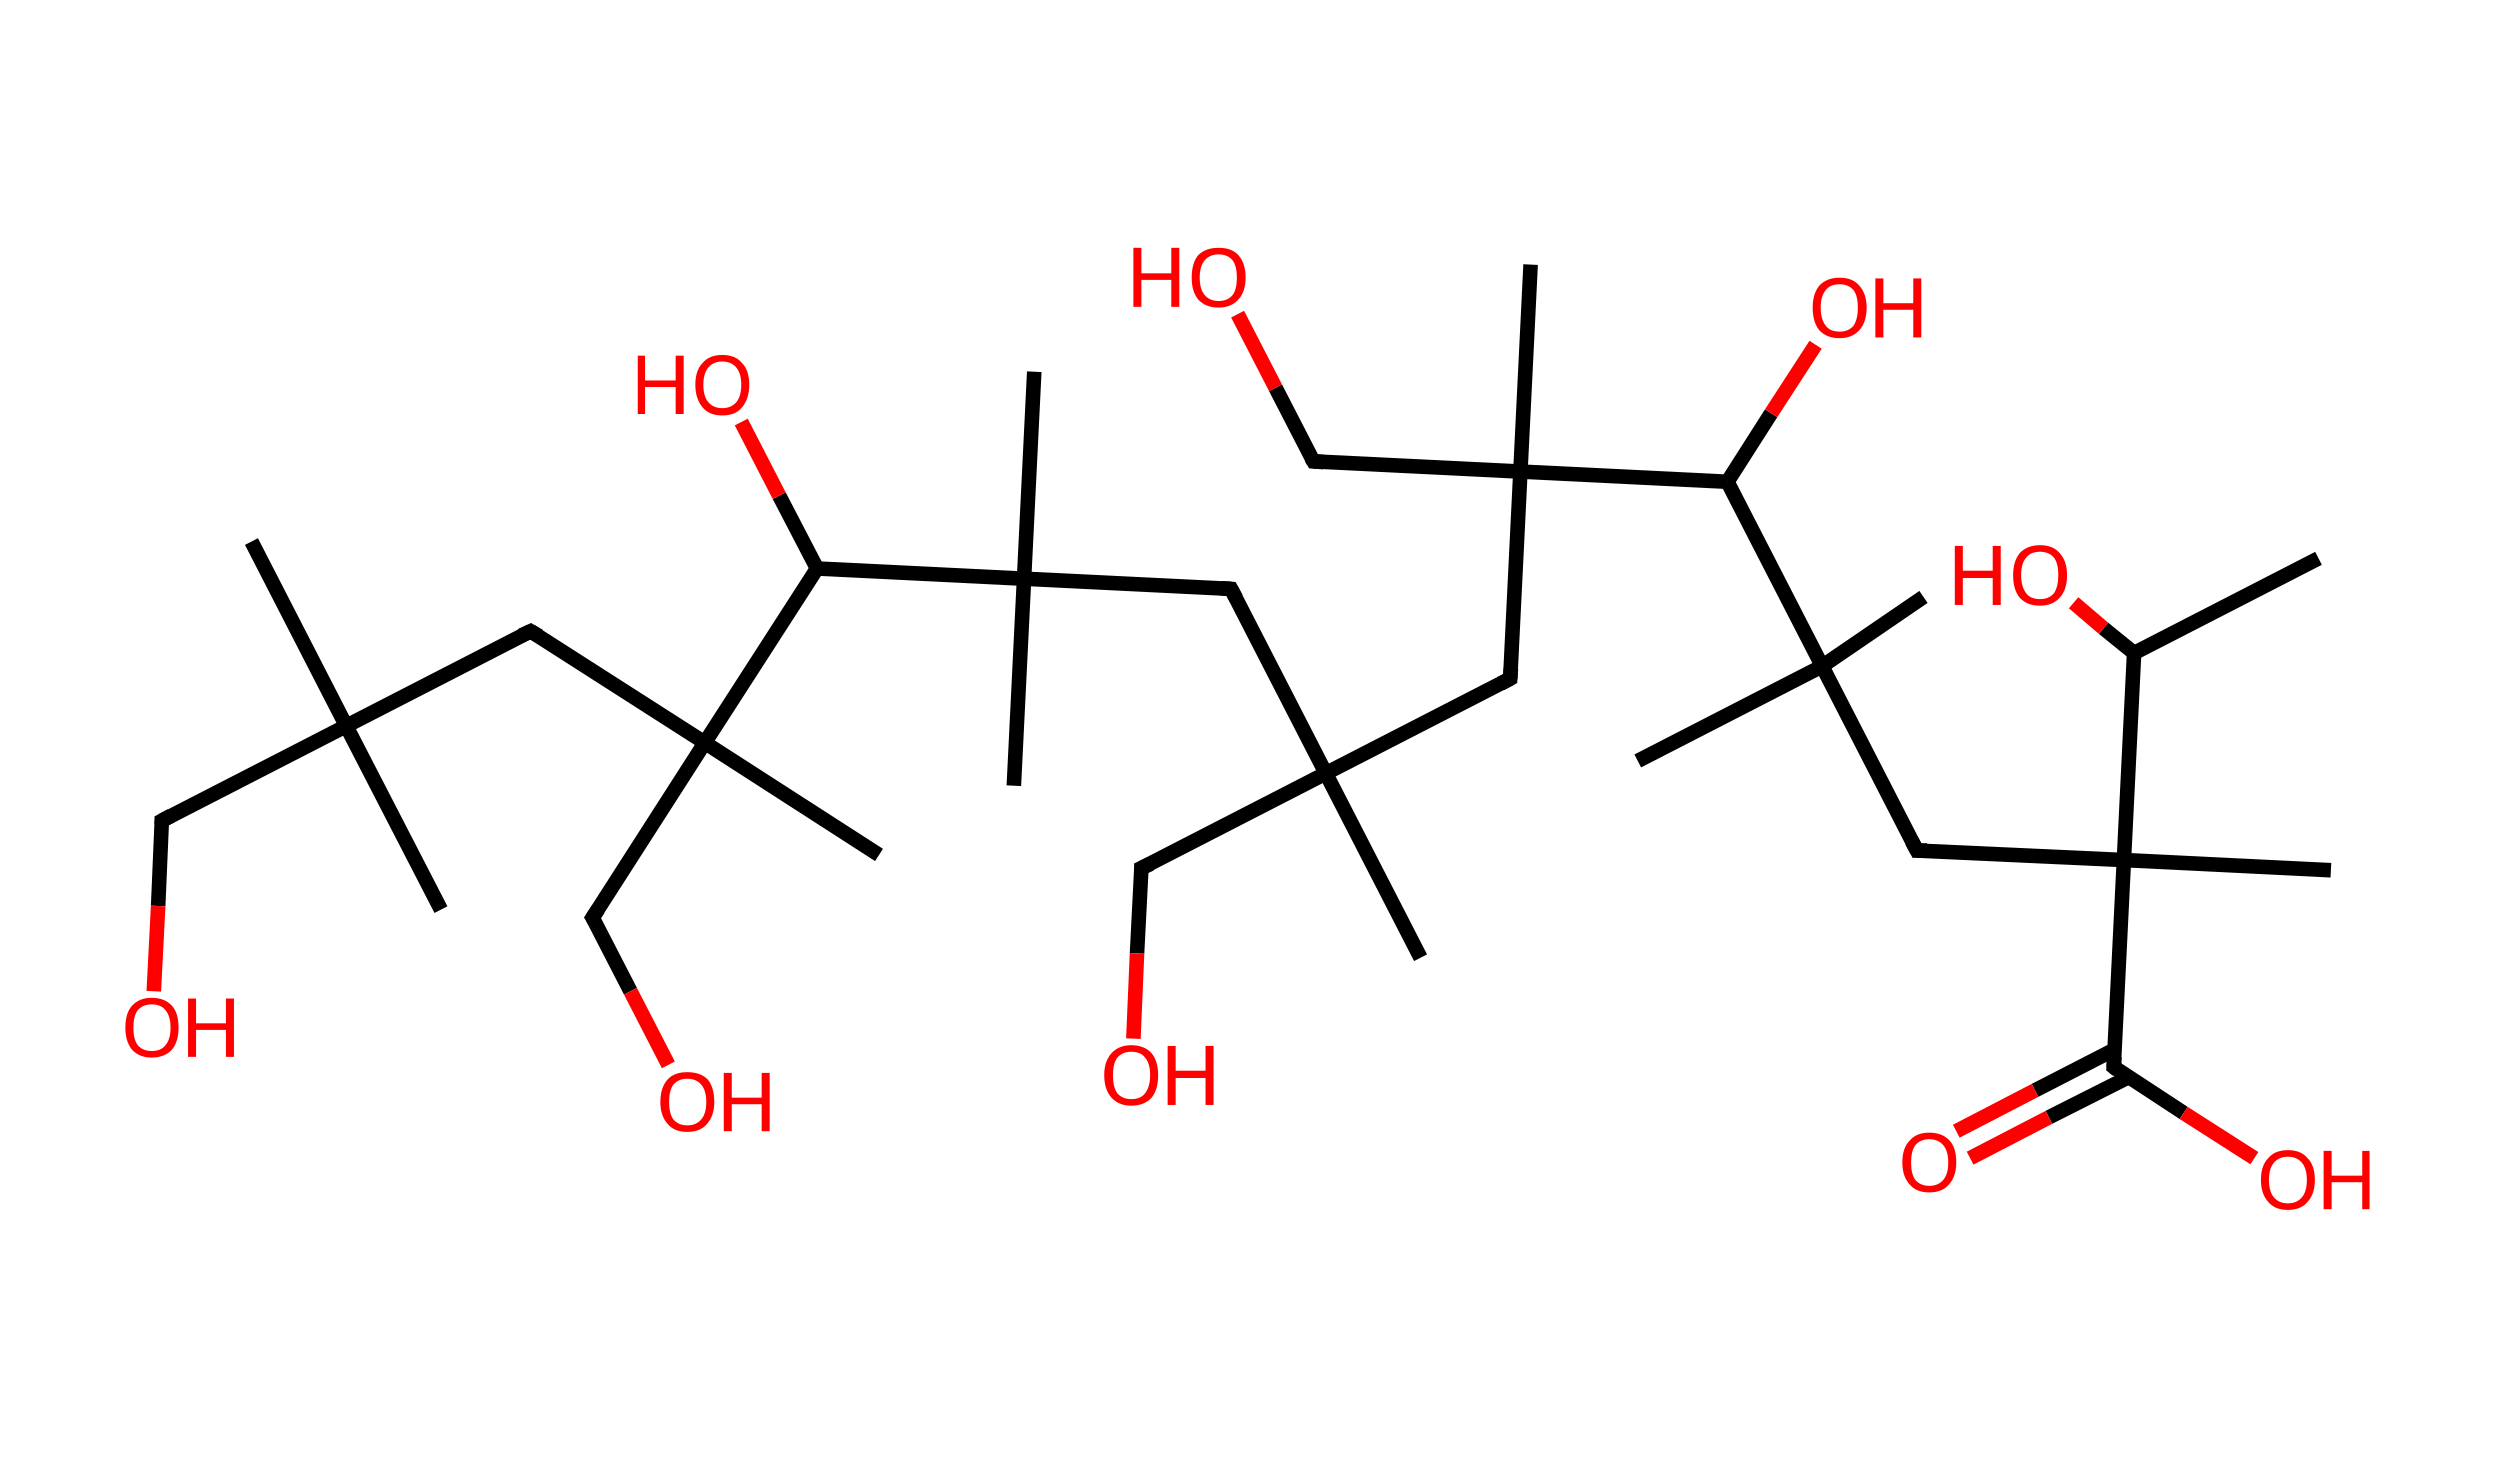 <?xml version='1.0' encoding='ASCII' standalone='yes'?>
<svg xmlns="http://www.w3.org/2000/svg" xmlns:rdkit="http://www.rdkit.org/xml" xmlns:xlink="http://www.w3.org/1999/xlink" version="1.1" baseProfile="full" xml:space="preserve" width="343px" height="200px" viewBox="0 0 343 200">
<!-- END OF HEADER -->
<rect style="opacity:1.0;fill:#FFFFFF;stroke:none" width="343.0" height="200.0" x="0.0" y="0.0"> </rect>
<path class="bond-0 atom-0 atom-1" d="M 318.1,76.6 L 292.8,89.6" style="fill:none;fill-rule:evenodd;stroke:#000000;stroke-width:2.0px;stroke-linecap:butt;stroke-linejoin:miter;stroke-opacity:1"/>
<path class="bond-1 atom-1 atom-2" d="M 292.8,89.6 L 288.6,86.2" style="fill:none;fill-rule:evenodd;stroke:#000000;stroke-width:2.0px;stroke-linecap:butt;stroke-linejoin:miter;stroke-opacity:1"/>
<path class="bond-1 atom-1 atom-2" d="M 288.6,86.2 L 284.5,82.7" style="fill:none;fill-rule:evenodd;stroke:#FF0000;stroke-width:2.0px;stroke-linecap:butt;stroke-linejoin:miter;stroke-opacity:1"/>
<path class="bond-2 atom-1 atom-3" d="M 292.8,89.6 L 291.4,118.0" style="fill:none;fill-rule:evenodd;stroke:#000000;stroke-width:2.0px;stroke-linecap:butt;stroke-linejoin:miter;stroke-opacity:1"/>
<path class="bond-3 atom-3 atom-4" d="M 291.4,118.0 L 319.8,119.4" style="fill:none;fill-rule:evenodd;stroke:#000000;stroke-width:2.0px;stroke-linecap:butt;stroke-linejoin:miter;stroke-opacity:1"/>
<path class="bond-4 atom-3 atom-5" d="M 291.4,118.0 L 263.0,116.7" style="fill:none;fill-rule:evenodd;stroke:#000000;stroke-width:2.0px;stroke-linecap:butt;stroke-linejoin:miter;stroke-opacity:1"/>
<path class="bond-5 atom-5 atom-6" d="M 263.0,116.7 L 250.0,91.4" style="fill:none;fill-rule:evenodd;stroke:#000000;stroke-width:2.0px;stroke-linecap:butt;stroke-linejoin:miter;stroke-opacity:1"/>
<path class="bond-6 atom-6 atom-7" d="M 250.0,91.4 L 224.7,104.4" style="fill:none;fill-rule:evenodd;stroke:#000000;stroke-width:2.0px;stroke-linecap:butt;stroke-linejoin:miter;stroke-opacity:1"/>
<path class="bond-7 atom-6 atom-8" d="M 250.0,91.4 L 263.9,81.9" style="fill:none;fill-rule:evenodd;stroke:#000000;stroke-width:2.0px;stroke-linecap:butt;stroke-linejoin:miter;stroke-opacity:1"/>
<path class="bond-8 atom-6 atom-9" d="M 250.0,91.4 L 237.0,66.1" style="fill:none;fill-rule:evenodd;stroke:#000000;stroke-width:2.0px;stroke-linecap:butt;stroke-linejoin:miter;stroke-opacity:1"/>
<path class="bond-9 atom-9 atom-10" d="M 237.0,66.1 L 243.0,56.7" style="fill:none;fill-rule:evenodd;stroke:#000000;stroke-width:2.0px;stroke-linecap:butt;stroke-linejoin:miter;stroke-opacity:1"/>
<path class="bond-9 atom-9 atom-10" d="M 243.0,56.7 L 249.1,47.3" style="fill:none;fill-rule:evenodd;stroke:#FF0000;stroke-width:2.0px;stroke-linecap:butt;stroke-linejoin:miter;stroke-opacity:1"/>
<path class="bond-10 atom-9 atom-11" d="M 237.0,66.1 L 208.6,64.7" style="fill:none;fill-rule:evenodd;stroke:#000000;stroke-width:2.0px;stroke-linecap:butt;stroke-linejoin:miter;stroke-opacity:1"/>
<path class="bond-11 atom-11 atom-12" d="M 208.6,64.7 L 210.0,36.3" style="fill:none;fill-rule:evenodd;stroke:#000000;stroke-width:2.0px;stroke-linecap:butt;stroke-linejoin:miter;stroke-opacity:1"/>
<path class="bond-12 atom-11 atom-13" d="M 208.6,64.7 L 180.2,63.3" style="fill:none;fill-rule:evenodd;stroke:#000000;stroke-width:2.0px;stroke-linecap:butt;stroke-linejoin:miter;stroke-opacity:1"/>
<path class="bond-13 atom-13 atom-14" d="M 180.2,63.3 L 175.0,53.2" style="fill:none;fill-rule:evenodd;stroke:#000000;stroke-width:2.0px;stroke-linecap:butt;stroke-linejoin:miter;stroke-opacity:1"/>
<path class="bond-13 atom-13 atom-14" d="M 175.0,53.2 L 169.8,43.1" style="fill:none;fill-rule:evenodd;stroke:#FF0000;stroke-width:2.0px;stroke-linecap:butt;stroke-linejoin:miter;stroke-opacity:1"/>
<path class="bond-14 atom-11 atom-15" d="M 208.6,64.7 L 207.2,93.1" style="fill:none;fill-rule:evenodd;stroke:#000000;stroke-width:2.0px;stroke-linecap:butt;stroke-linejoin:miter;stroke-opacity:1"/>
<path class="bond-15 atom-15 atom-16" d="M 207.2,93.1 L 181.9,106.1" style="fill:none;fill-rule:evenodd;stroke:#000000;stroke-width:2.0px;stroke-linecap:butt;stroke-linejoin:miter;stroke-opacity:1"/>
<path class="bond-16 atom-16 atom-17" d="M 181.9,106.1 L 194.9,131.4" style="fill:none;fill-rule:evenodd;stroke:#000000;stroke-width:2.0px;stroke-linecap:butt;stroke-linejoin:miter;stroke-opacity:1"/>
<path class="bond-17 atom-16 atom-18" d="M 181.9,106.1 L 156.6,119.1" style="fill:none;fill-rule:evenodd;stroke:#000000;stroke-width:2.0px;stroke-linecap:butt;stroke-linejoin:miter;stroke-opacity:1"/>
<path class="bond-18 atom-18 atom-19" d="M 156.6,119.1 L 156.0,130.8" style="fill:none;fill-rule:evenodd;stroke:#000000;stroke-width:2.0px;stroke-linecap:butt;stroke-linejoin:miter;stroke-opacity:1"/>
<path class="bond-18 atom-18 atom-19" d="M 156.0,130.8 L 155.5,142.5" style="fill:none;fill-rule:evenodd;stroke:#FF0000;stroke-width:2.0px;stroke-linecap:butt;stroke-linejoin:miter;stroke-opacity:1"/>
<path class="bond-19 atom-16 atom-20" d="M 181.9,106.1 L 168.9,80.8" style="fill:none;fill-rule:evenodd;stroke:#000000;stroke-width:2.0px;stroke-linecap:butt;stroke-linejoin:miter;stroke-opacity:1"/>
<path class="bond-20 atom-20 atom-21" d="M 168.9,80.8 L 140.5,79.4" style="fill:none;fill-rule:evenodd;stroke:#000000;stroke-width:2.0px;stroke-linecap:butt;stroke-linejoin:miter;stroke-opacity:1"/>
<path class="bond-21 atom-21 atom-22" d="M 140.5,79.4 L 139.1,107.8" style="fill:none;fill-rule:evenodd;stroke:#000000;stroke-width:2.0px;stroke-linecap:butt;stroke-linejoin:miter;stroke-opacity:1"/>
<path class="bond-22 atom-21 atom-23" d="M 140.5,79.4 L 141.9,51.0" style="fill:none;fill-rule:evenodd;stroke:#000000;stroke-width:2.0px;stroke-linecap:butt;stroke-linejoin:miter;stroke-opacity:1"/>
<path class="bond-23 atom-21 atom-24" d="M 140.5,79.4 L 112.1,78.0" style="fill:none;fill-rule:evenodd;stroke:#000000;stroke-width:2.0px;stroke-linecap:butt;stroke-linejoin:miter;stroke-opacity:1"/>
<path class="bond-24 atom-24 atom-25" d="M 112.1,78.0 L 106.9,68.0" style="fill:none;fill-rule:evenodd;stroke:#000000;stroke-width:2.0px;stroke-linecap:butt;stroke-linejoin:miter;stroke-opacity:1"/>
<path class="bond-24 atom-24 atom-25" d="M 106.9,68.0 L 101.7,57.9" style="fill:none;fill-rule:evenodd;stroke:#FF0000;stroke-width:2.0px;stroke-linecap:butt;stroke-linejoin:miter;stroke-opacity:1"/>
<path class="bond-25 atom-24 atom-26" d="M 112.1,78.0 L 96.7,101.9" style="fill:none;fill-rule:evenodd;stroke:#000000;stroke-width:2.0px;stroke-linecap:butt;stroke-linejoin:miter;stroke-opacity:1"/>
<path class="bond-26 atom-26 atom-27" d="M 96.7,101.9 L 120.6,117.3" style="fill:none;fill-rule:evenodd;stroke:#000000;stroke-width:2.0px;stroke-linecap:butt;stroke-linejoin:miter;stroke-opacity:1"/>
<path class="bond-27 atom-26 atom-28" d="M 96.7,101.9 L 81.3,125.9" style="fill:none;fill-rule:evenodd;stroke:#000000;stroke-width:2.0px;stroke-linecap:butt;stroke-linejoin:miter;stroke-opacity:1"/>
<path class="bond-28 atom-28 atom-29" d="M 81.3,125.9 L 86.5,136.0" style="fill:none;fill-rule:evenodd;stroke:#000000;stroke-width:2.0px;stroke-linecap:butt;stroke-linejoin:miter;stroke-opacity:1"/>
<path class="bond-28 atom-28 atom-29" d="M 86.5,136.0 L 91.7,146.1" style="fill:none;fill-rule:evenodd;stroke:#FF0000;stroke-width:2.0px;stroke-linecap:butt;stroke-linejoin:miter;stroke-opacity:1"/>
<path class="bond-29 atom-26 atom-30" d="M 96.7,101.9 L 72.8,86.6" style="fill:none;fill-rule:evenodd;stroke:#000000;stroke-width:2.0px;stroke-linecap:butt;stroke-linejoin:miter;stroke-opacity:1"/>
<path class="bond-30 atom-30 atom-31" d="M 72.8,86.6 L 47.5,99.6" style="fill:none;fill-rule:evenodd;stroke:#000000;stroke-width:2.0px;stroke-linecap:butt;stroke-linejoin:miter;stroke-opacity:1"/>
<path class="bond-31 atom-31 atom-32" d="M 47.5,99.6 L 60.5,124.8" style="fill:none;fill-rule:evenodd;stroke:#000000;stroke-width:2.0px;stroke-linecap:butt;stroke-linejoin:miter;stroke-opacity:1"/>
<path class="bond-32 atom-31 atom-33" d="M 47.5,99.6 L 34.5,74.3" style="fill:none;fill-rule:evenodd;stroke:#000000;stroke-width:2.0px;stroke-linecap:butt;stroke-linejoin:miter;stroke-opacity:1"/>
<path class="bond-33 atom-31 atom-34" d="M 47.5,99.6 L 22.2,112.6" style="fill:none;fill-rule:evenodd;stroke:#000000;stroke-width:2.0px;stroke-linecap:butt;stroke-linejoin:miter;stroke-opacity:1"/>
<path class="bond-34 atom-34 atom-35" d="M 22.2,112.6 L 21.7,124.3" style="fill:none;fill-rule:evenodd;stroke:#000000;stroke-width:2.0px;stroke-linecap:butt;stroke-linejoin:miter;stroke-opacity:1"/>
<path class="bond-34 atom-34 atom-35" d="M 21.7,124.3 L 21.1,136.0" style="fill:none;fill-rule:evenodd;stroke:#FF0000;stroke-width:2.0px;stroke-linecap:butt;stroke-linejoin:miter;stroke-opacity:1"/>
<path class="bond-35 atom-3 atom-36" d="M 291.4,118.0 L 290.0,146.4" style="fill:none;fill-rule:evenodd;stroke:#000000;stroke-width:2.0px;stroke-linecap:butt;stroke-linejoin:miter;stroke-opacity:1"/>
<path class="bond-36 atom-36 atom-37" d="M 290.1,144.0 L 279.2,149.6" style="fill:none;fill-rule:evenodd;stroke:#000000;stroke-width:2.0px;stroke-linecap:butt;stroke-linejoin:miter;stroke-opacity:1"/>
<path class="bond-36 atom-36 atom-37" d="M 279.2,149.6 L 268.4,155.2" style="fill:none;fill-rule:evenodd;stroke:#FF0000;stroke-width:2.0px;stroke-linecap:butt;stroke-linejoin:miter;stroke-opacity:1"/>
<path class="bond-36 atom-36 atom-37" d="M 292.0,147.8 L 281.1,153.3" style="fill:none;fill-rule:evenodd;stroke:#000000;stroke-width:2.0px;stroke-linecap:butt;stroke-linejoin:miter;stroke-opacity:1"/>
<path class="bond-36 atom-36 atom-37" d="M 281.1,153.3 L 270.3,158.9" style="fill:none;fill-rule:evenodd;stroke:#FF0000;stroke-width:2.0px;stroke-linecap:butt;stroke-linejoin:miter;stroke-opacity:1"/>
<path class="bond-37 atom-36 atom-38" d="M 290.0,146.4 L 299.6,152.7" style="fill:none;fill-rule:evenodd;stroke:#000000;stroke-width:2.0px;stroke-linecap:butt;stroke-linejoin:miter;stroke-opacity:1"/>
<path class="bond-37 atom-36 atom-38" d="M 299.6,152.7 L 309.3,158.9" style="fill:none;fill-rule:evenodd;stroke:#FF0000;stroke-width:2.0px;stroke-linecap:butt;stroke-linejoin:miter;stroke-opacity:1"/>
<path d="M 264.4,116.7 L 263.0,116.7 L 262.3,115.4" style="fill:none;stroke:#000000;stroke-width:2.0px;stroke-linecap:butt;stroke-linejoin:miter;stroke-opacity:1;"/>
<path d="M 181.6,63.4 L 180.2,63.3 L 179.9,62.8" style="fill:none;stroke:#000000;stroke-width:2.0px;stroke-linecap:butt;stroke-linejoin:miter;stroke-opacity:1;"/>
<path d="M 207.3,91.7 L 207.2,93.1 L 205.9,93.8" style="fill:none;stroke:#000000;stroke-width:2.0px;stroke-linecap:butt;stroke-linejoin:miter;stroke-opacity:1;"/>
<path d="M 157.9,118.5 L 156.6,119.1 L 156.6,119.7" style="fill:none;stroke:#000000;stroke-width:2.0px;stroke-linecap:butt;stroke-linejoin:miter;stroke-opacity:1;"/>
<path d="M 169.6,82.1 L 168.9,80.8 L 167.5,80.7" style="fill:none;stroke:#000000;stroke-width:2.0px;stroke-linecap:butt;stroke-linejoin:miter;stroke-opacity:1;"/>
<path d="M 82.1,124.7 L 81.3,125.9 L 81.6,126.4" style="fill:none;stroke:#000000;stroke-width:2.0px;stroke-linecap:butt;stroke-linejoin:miter;stroke-opacity:1;"/>
<path d="M 74.0,87.3 L 72.8,86.6 L 71.5,87.2" style="fill:none;stroke:#000000;stroke-width:2.0px;stroke-linecap:butt;stroke-linejoin:miter;stroke-opacity:1;"/>
<path d="M 23.5,111.9 L 22.2,112.6 L 22.2,113.1" style="fill:none;stroke:#000000;stroke-width:2.0px;stroke-linecap:butt;stroke-linejoin:miter;stroke-opacity:1;"/>
<path d="M 290.1,145.0 L 290.0,146.4 L 290.5,146.8" style="fill:none;stroke:#000000;stroke-width:2.0px;stroke-linecap:butt;stroke-linejoin:miter;stroke-opacity:1;"/>
<path class="atom-2" d="M 268.2 74.9 L 269.3 74.9 L 269.3 78.3 L 273.4 78.3 L 273.4 74.9 L 274.5 74.9 L 274.5 83.0 L 273.4 83.0 L 273.4 79.3 L 269.3 79.3 L 269.3 83.0 L 268.2 83.0 L 268.2 74.9 " fill="#FF0000"/>
<path class="atom-2" d="M 276.2 78.9 Q 276.2 77.0, 277.1 75.9 Q 278.1 74.8, 279.9 74.8 Q 281.7 74.8, 282.6 75.9 Q 283.6 77.0, 283.6 78.9 Q 283.6 80.9, 282.6 82.0 Q 281.6 83.1, 279.9 83.1 Q 278.1 83.1, 277.1 82.0 Q 276.2 80.9, 276.2 78.9 M 279.9 82.2 Q 281.1 82.2, 281.8 81.4 Q 282.4 80.5, 282.4 78.9 Q 282.4 77.3, 281.8 76.5 Q 281.1 75.7, 279.9 75.7 Q 278.6 75.7, 278.0 76.5 Q 277.3 77.3, 277.3 78.9 Q 277.3 80.5, 278.0 81.4 Q 278.6 82.2, 279.9 82.2 " fill="#FF0000"/>
<path class="atom-10" d="M 248.7 42.2 Q 248.7 40.3, 249.6 39.2 Q 250.6 38.1, 252.4 38.1 Q 254.2 38.1, 255.1 39.2 Q 256.1 40.3, 256.1 42.2 Q 256.1 44.2, 255.1 45.3 Q 254.1 46.4, 252.4 46.4 Q 250.6 46.4, 249.6 45.3 Q 248.7 44.2, 248.7 42.2 M 252.4 45.5 Q 253.6 45.5, 254.3 44.7 Q 254.9 43.8, 254.9 42.2 Q 254.9 40.6, 254.3 39.8 Q 253.6 39.0, 252.4 39.0 Q 251.1 39.0, 250.5 39.8 Q 249.8 40.6, 249.8 42.2 Q 249.8 43.8, 250.5 44.7 Q 251.1 45.5, 252.4 45.5 " fill="#FF0000"/>
<path class="atom-10" d="M 257.3 38.2 L 258.4 38.2 L 258.4 41.6 L 262.5 41.6 L 262.5 38.2 L 263.6 38.2 L 263.6 46.3 L 262.5 46.3 L 262.5 42.5 L 258.4 42.5 L 258.4 46.3 L 257.3 46.3 L 257.3 38.2 " fill="#FF0000"/>
<path class="atom-14" d="M 155.5 34.0 L 156.6 34.0 L 156.6 37.5 L 160.7 37.5 L 160.7 34.0 L 161.8 34.0 L 161.8 42.1 L 160.7 42.1 L 160.7 38.4 L 156.6 38.4 L 156.6 42.1 L 155.5 42.1 L 155.5 34.0 " fill="#FF0000"/>
<path class="atom-14" d="M 163.5 38.1 Q 163.5 36.1, 164.4 35.0 Q 165.4 34.0, 167.2 34.0 Q 169.0 34.0, 169.9 35.0 Q 170.9 36.1, 170.9 38.1 Q 170.9 40.0, 169.9 41.1 Q 168.9 42.2, 167.2 42.2 Q 165.4 42.2, 164.4 41.1 Q 163.5 40.0, 163.5 38.1 M 167.2 41.3 Q 168.4 41.3, 169.1 40.5 Q 169.7 39.7, 169.7 38.1 Q 169.7 36.5, 169.1 35.7 Q 168.4 34.9, 167.2 34.9 Q 166.0 34.9, 165.3 35.7 Q 164.6 36.5, 164.6 38.1 Q 164.6 39.7, 165.3 40.5 Q 166.0 41.3, 167.2 41.3 " fill="#FF0000"/>
<path class="atom-19" d="M 151.5 147.5 Q 151.5 145.6, 152.5 144.5 Q 153.5 143.4, 155.2 143.4 Q 157.0 143.4, 158.0 144.5 Q 158.9 145.6, 158.9 147.5 Q 158.9 149.5, 158.0 150.6 Q 157.0 151.7, 155.2 151.7 Q 153.5 151.7, 152.5 150.6 Q 151.5 149.5, 151.5 147.5 M 155.2 150.8 Q 156.5 150.8, 157.1 150.0 Q 157.8 149.1, 157.8 147.5 Q 157.8 145.9, 157.1 145.1 Q 156.5 144.3, 155.2 144.3 Q 154.0 144.3, 153.3 145.1 Q 152.7 145.9, 152.7 147.5 Q 152.7 149.2, 153.3 150.0 Q 154.0 150.8, 155.2 150.8 " fill="#FF0000"/>
<path class="atom-19" d="M 160.2 143.5 L 161.3 143.5 L 161.3 146.9 L 165.4 146.9 L 165.4 143.5 L 166.5 143.5 L 166.5 151.6 L 165.4 151.6 L 165.4 147.9 L 161.3 147.9 L 161.3 151.6 L 160.2 151.6 L 160.2 143.5 " fill="#FF0000"/>
<path class="atom-25" d="M 87.5 48.8 L 88.5 48.8 L 88.5 52.2 L 92.7 52.2 L 92.7 48.8 L 93.8 48.8 L 93.8 56.8 L 92.7 56.8 L 92.7 53.1 L 88.5 53.1 L 88.5 56.8 L 87.5 56.8 L 87.5 48.8 " fill="#FF0000"/>
<path class="atom-25" d="M 95.4 52.8 Q 95.4 50.8, 96.4 49.8 Q 97.3 48.7, 99.1 48.7 Q 100.9 48.7, 101.8 49.8 Q 102.8 50.8, 102.8 52.8 Q 102.8 54.7, 101.8 55.9 Q 100.9 57.0, 99.1 57.0 Q 97.3 57.0, 96.4 55.9 Q 95.4 54.7, 95.4 52.8 M 99.1 56.0 Q 100.3 56.0, 101.0 55.2 Q 101.7 54.4, 101.7 52.8 Q 101.7 51.2, 101.0 50.4 Q 100.3 49.6, 99.1 49.6 Q 97.9 49.6, 97.2 50.4 Q 96.5 51.2, 96.5 52.8 Q 96.5 54.4, 97.2 55.2 Q 97.9 56.0, 99.1 56.0 " fill="#FF0000"/>
<path class="atom-29" d="M 90.6 151.2 Q 90.6 149.2, 91.6 148.1 Q 92.5 147.1, 94.3 147.1 Q 96.1 147.1, 97.1 148.1 Q 98.0 149.2, 98.0 151.2 Q 98.0 153.1, 97.0 154.2 Q 96.1 155.3, 94.3 155.3 Q 92.5 155.3, 91.6 154.2 Q 90.6 153.1, 90.6 151.2 M 94.3 154.4 Q 95.5 154.4, 96.2 153.6 Q 96.9 152.8, 96.9 151.2 Q 96.9 149.6, 96.2 148.8 Q 95.5 148.0, 94.3 148.0 Q 93.1 148.0, 92.4 148.8 Q 91.8 149.6, 91.8 151.2 Q 91.8 152.8, 92.4 153.6 Q 93.1 154.4, 94.3 154.4 " fill="#FF0000"/>
<path class="atom-29" d="M 99.3 147.2 L 100.4 147.2 L 100.4 150.6 L 104.5 150.6 L 104.5 147.2 L 105.6 147.2 L 105.6 155.2 L 104.5 155.2 L 104.5 151.5 L 100.4 151.5 L 100.4 155.2 L 99.3 155.2 L 99.3 147.2 " fill="#FF0000"/>
<path class="atom-35" d="M 17.2 141.0 Q 17.2 139.0, 18.1 138.0 Q 19.1 136.9, 20.8 136.9 Q 22.6 136.9, 23.6 138.0 Q 24.5 139.0, 24.5 141.0 Q 24.5 142.9, 23.6 144.0 Q 22.6 145.1, 20.8 145.1 Q 19.1 145.1, 18.1 144.0 Q 17.2 142.9, 17.2 141.0 M 20.8 144.2 Q 22.1 144.2, 22.7 143.4 Q 23.4 142.6, 23.4 141.0 Q 23.4 139.4, 22.7 138.6 Q 22.1 137.8, 20.8 137.8 Q 19.6 137.8, 18.9 138.6 Q 18.3 139.4, 18.3 141.0 Q 18.3 142.6, 18.9 143.4 Q 19.6 144.2, 20.8 144.2 " fill="#FF0000"/>
<path class="atom-35" d="M 25.8 137.0 L 26.9 137.0 L 26.9 140.4 L 31.0 140.4 L 31.0 137.0 L 32.1 137.0 L 32.1 145.0 L 31.0 145.0 L 31.0 141.3 L 26.9 141.3 L 26.9 145.0 L 25.8 145.0 L 25.8 137.0 " fill="#FF0000"/>
<path class="atom-37" d="M 261.0 159.5 Q 261.0 157.5, 262.0 156.5 Q 262.9 155.4, 264.7 155.4 Q 266.5 155.4, 267.5 156.5 Q 268.4 157.5, 268.4 159.5 Q 268.4 161.4, 267.4 162.5 Q 266.5 163.6, 264.7 163.6 Q 262.9 163.6, 262.0 162.5 Q 261.0 161.4, 261.0 159.5 M 264.7 162.7 Q 265.9 162.7, 266.6 161.9 Q 267.3 161.1, 267.3 159.5 Q 267.3 157.9, 266.6 157.1 Q 265.9 156.3, 264.7 156.3 Q 263.5 156.3, 262.8 157.1 Q 262.2 157.9, 262.2 159.5 Q 262.2 161.1, 262.8 161.9 Q 263.5 162.7, 264.7 162.7 " fill="#FF0000"/>
<path class="atom-38" d="M 310.2 161.9 Q 310.2 159.9, 311.2 158.9 Q 312.1 157.8, 313.9 157.8 Q 315.7 157.8, 316.6 158.9 Q 317.6 159.9, 317.6 161.9 Q 317.6 163.8, 316.6 164.9 Q 315.7 166.0, 313.9 166.0 Q 312.1 166.0, 311.2 164.9 Q 310.2 163.8, 310.2 161.9 M 313.9 165.1 Q 315.1 165.1, 315.8 164.3 Q 316.5 163.5, 316.5 161.9 Q 316.5 160.3, 315.8 159.5 Q 315.1 158.7, 313.9 158.7 Q 312.7 158.7, 312.0 159.5 Q 311.3 160.3, 311.3 161.9 Q 311.3 163.5, 312.0 164.3 Q 312.7 165.1, 313.9 165.1 " fill="#FF0000"/>
<path class="atom-38" d="M 318.8 157.9 L 319.9 157.9 L 319.9 161.3 L 324.1 161.3 L 324.1 157.9 L 325.1 157.9 L 325.1 165.9 L 324.1 165.9 L 324.1 162.2 L 319.9 162.2 L 319.9 165.9 L 318.8 165.9 L 318.8 157.9 " fill="#FF0000"/>
</svg>
